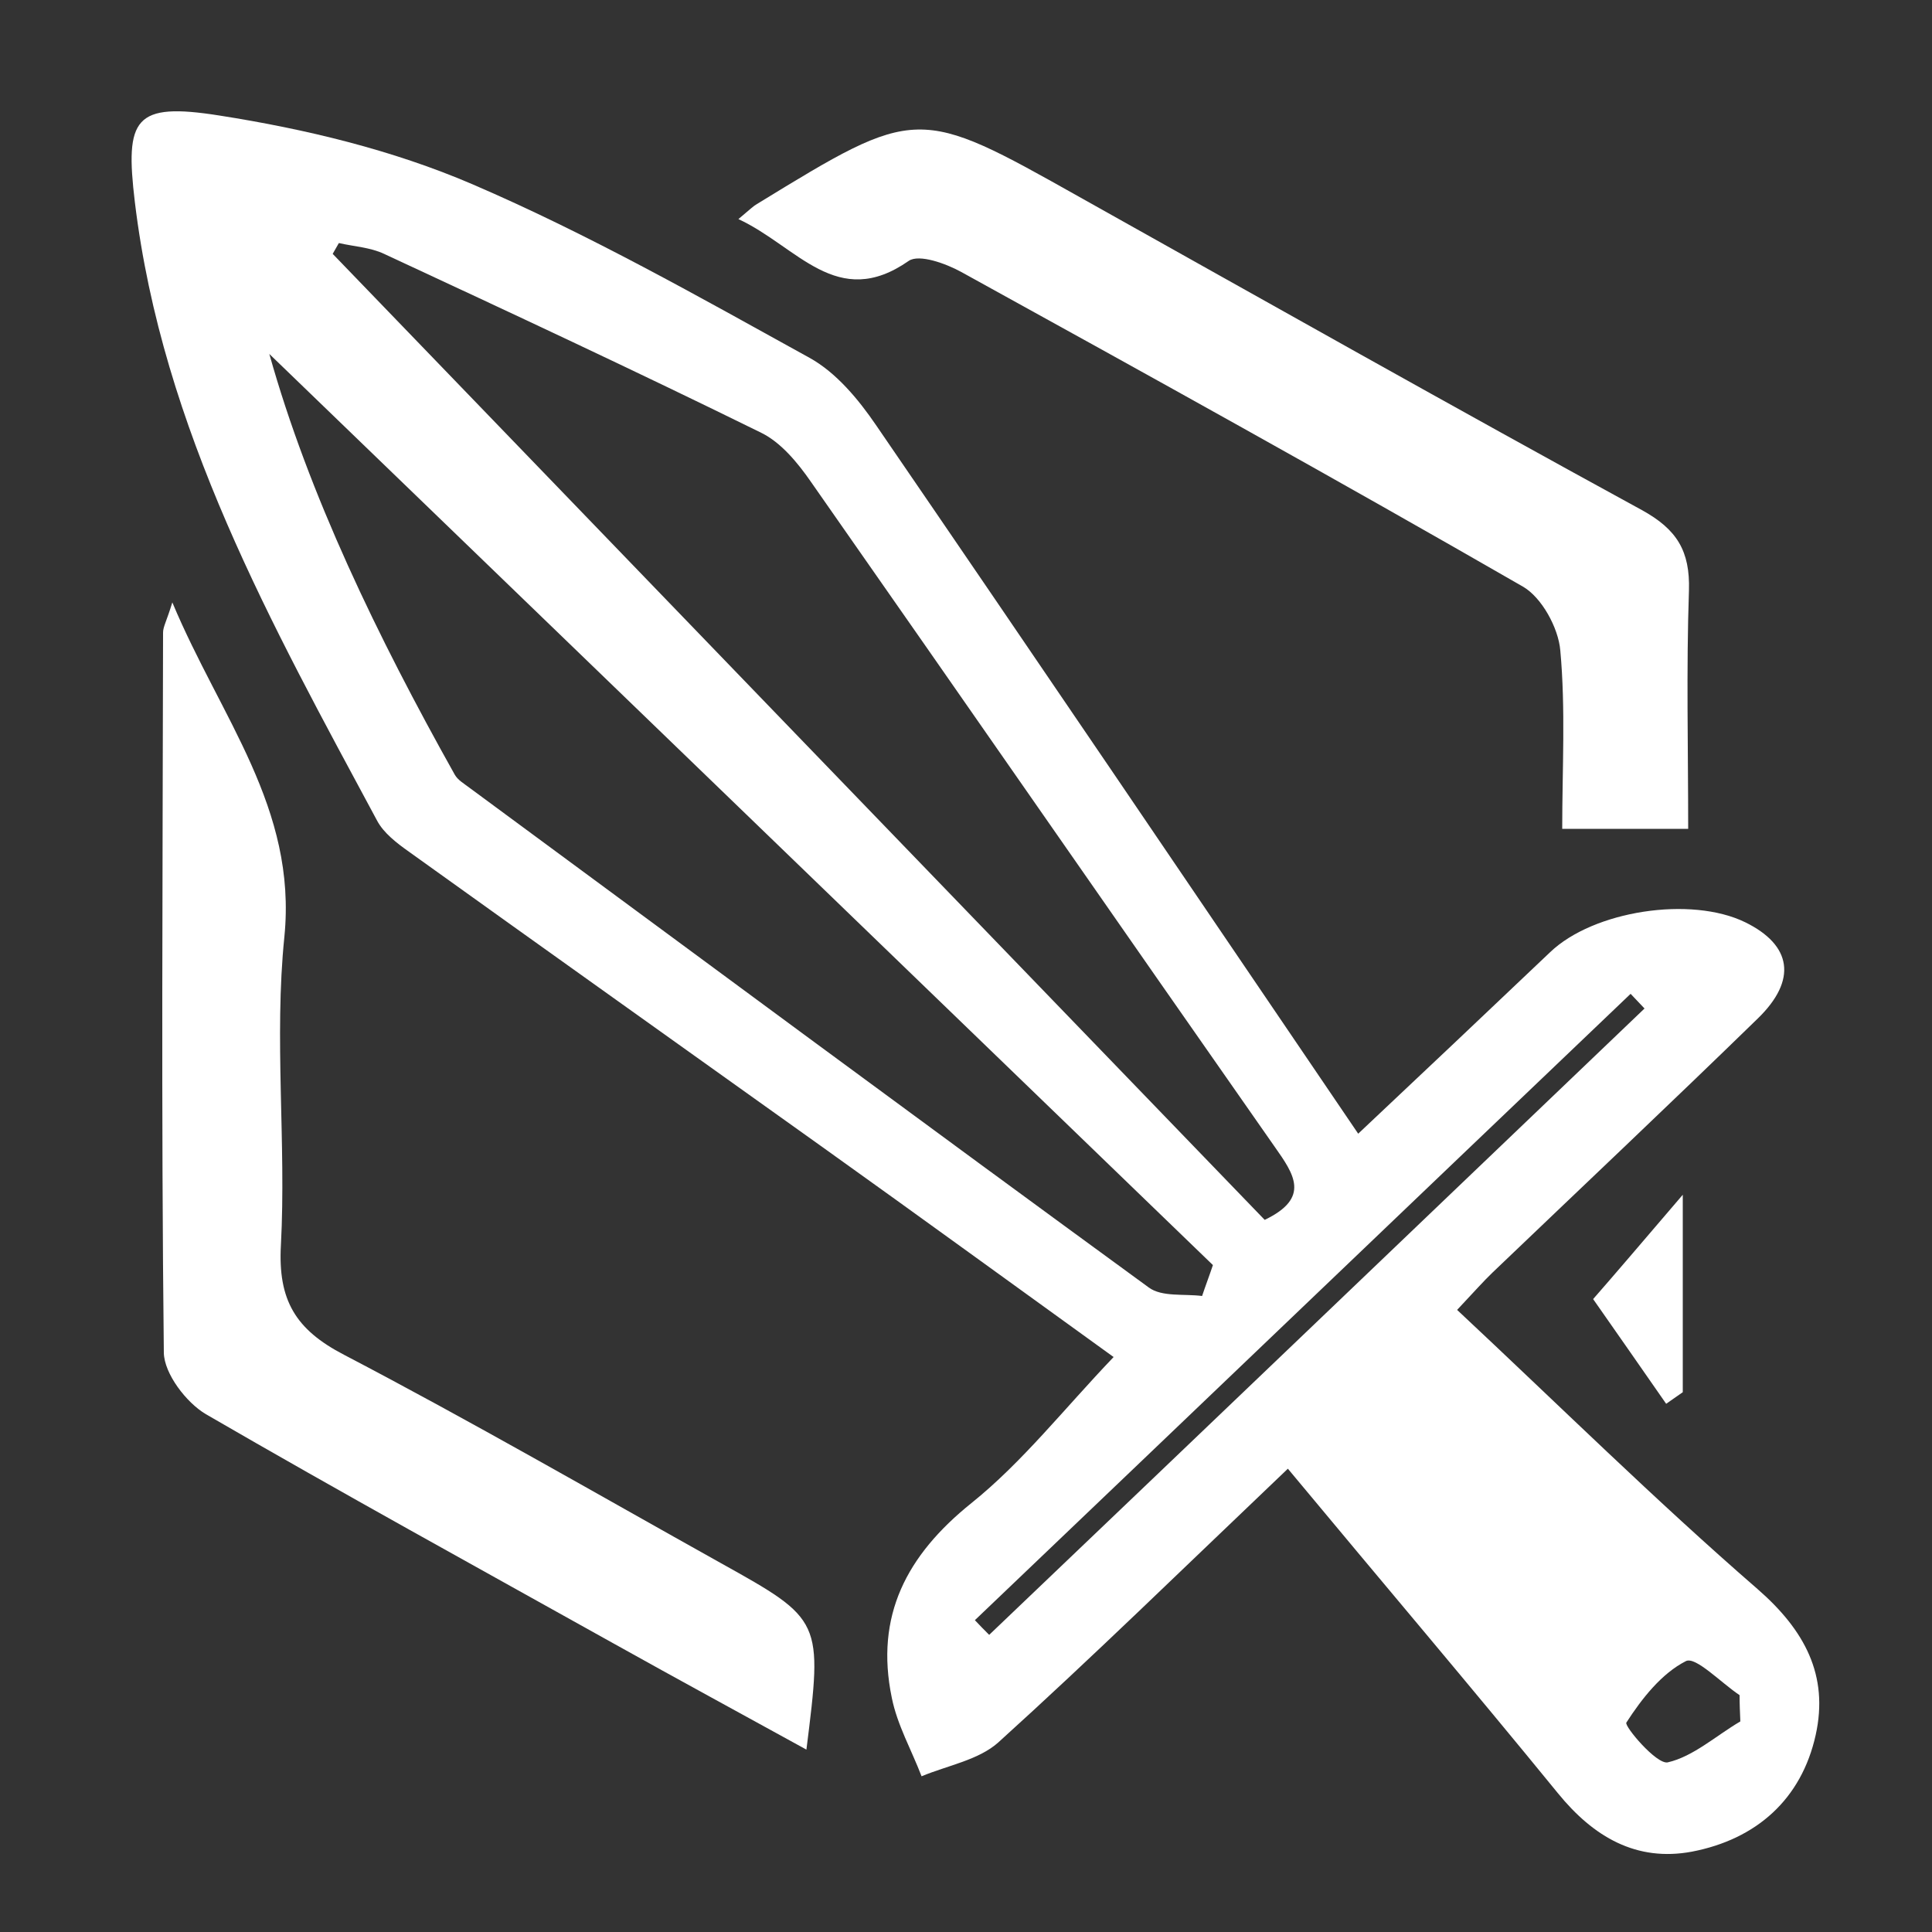 <?xml version="1.0" encoding="utf-8"?>
<!-- Generator: Adobe Illustrator 24.1.2, SVG Export Plug-In . SVG Version: 6.00 Build 0)  -->
<svg version="1.1" id="Layer_1" xmlns="http://www.w3.org/2000/svg" xmlns:xlink="http://www.w3.org/1999/xlink" x="0px" y="0px"
	 viewBox="0 0 500 500" style="enable-background:new 0 0 500 500;" xml:space="preserve">
<rect x="0" y="0" width="500" height="500" fill="#333333" stroke="none"/>
<style type="text/css">
	.st0{fill:#FFFFFF;}
</style>
<path class="st0" d="M333.3,380.1c-27.3,26-50.7,48.9-74.9,70.8c-5.1,4.6-13.2,6-19.9,8.8c-2.6-6.8-6.3-13.3-7.7-20.3
	c-4.4-21.2,3.8-36.9,20.6-50.4c13.2-10.6,23.9-24.3,36.8-37.8c-25.1-18.1-50.1-36.3-75.3-54.3c-35.7-25.5-71.4-50.9-107.1-76.5
	c-3.1-2.2-6.5-4.8-8.2-8C70.3,161.6,42,111.1,34.9,52.3c-2.6-21.7-0.2-25.9,21.9-22.4c22.3,3.5,44.8,8.9,65.5,17.8
	c30,12.9,58.6,29.1,87.2,44.9c6.9,3.8,12.7,10.8,17.2,17.4c41.4,60.4,82.5,121.1,124.8,183.4c17.1-16.1,33.4-31.5,49.7-47
	c11.2-10.7,36.4-14.6,50.5-7.7c12,5.9,13.5,14.9,3.2,24.9c-22.7,22.1-45.7,43.8-68.6,65.7c-2.4,2.3-4.5,4.7-9.2,9.7
	c26.2,24.5,51.2,49.2,77.7,72.2c12.3,10.7,18.5,22.4,15.1,37.8c-3.7,16.7-15.4,27-32,30.2c-14.4,2.7-25.5-3.8-34.7-15.1
	C380.6,436.4,357.4,409.1,333.3,380.1z M327.3,315.7c11.9-5.7,7.6-11.8,2.6-18.9c-40.1-57.3-80-114.9-120.1-172.2
	c-3.4-4.9-7.7-10.1-12.8-12.6c-32.3-15.9-64.9-31.1-97.6-46.3c-3.6-1.7-7.8-1.9-11.7-2.8c-0.5,0.9-1.1,1.9-1.6,2.8
	C166.6,149.2,247.1,232.6,327.3,315.7z M311.1,335.4c0.9-2.7,1.9-5.3,2.8-8C232,248.3,150.1,169.2,69.7,91.6
	c10.2,36.4,28,73.2,48,108.9c0.8,1.4,2.4,2.3,3.7,3.3C180,247,238.5,290.3,297.3,333.2C300.7,335.7,306.4,334.8,311.1,335.4z
	 M425.6,261c-1.2-1.3-2.4-2.5-3.6-3.8c-56.6,54-113.1,108.1-169.7,162.1c1.2,1.3,2.5,2.6,3.7,3.8C312.5,369.2,369,315.1,425.6,261z
	 M450.4,445.5c-0.1-2.3-0.2-4.5-0.2-6.8c-4.8-3.2-11.4-10.1-13.9-8.8c-6.3,3.2-11.4,9.7-15.4,15.9c-0.6,0.9,7.8,10.9,10.7,10.3
	C438.2,454.6,444.1,449.2,450.4,445.5z"/>
<path class="st0" d="M208.7,452.8c-16.9-9.3-33.3-18.2-49.6-27.3c-35.3-19.7-70.8-39.2-105.8-59.5c-5.1-3-10.8-10.5-10.9-15.9
	c-0.7-62.1-0.3-124.3-0.2-186.4c0-1.5,0.9-2.9,2.4-7.8c12.5,29.9,32.3,53.2,29,86.5c-2.7,26.4,0.5,53.3-0.9,79.8
	c-0.8,14.3,3.8,21.9,16.3,28.4c32.9,17.2,65.1,35.8,97.5,53.9C212.9,419.2,212.9,419.3,208.7,452.8z"/>
<path class="st0" d="M191.1,56.7c3.1-2.6,3.9-3.4,4.8-3.9c41.5-25.4,41.5-25.4,83.5-1.8c48.4,27.1,96.8,54.4,145.5,81
	c9.1,5,12.5,10.6,12.2,20.8c-0.7,20.4-0.2,40.9-0.2,61.7c-11.2,0-21,0-32.6,0c0-15.5,0.9-31-0.5-46.2c-0.5-5.8-4.8-13.7-9.7-16.5
	c-48.1-27.7-96.7-54.6-145.3-81.4c-4-2.2-10.9-4.7-13.6-2.9C216.6,80.5,206.4,63.8,191.1,56.7z"/>
<path class="st0" d="M435.5,309.2c0,21,0,36.1,0,51.1c-1.4,1-2.9,2-4.3,3c-6.4-9.2-12.8-18.4-18.9-27.1
	C417.3,330.5,424.9,321.6,435.5,309.2z"/>
</svg>
